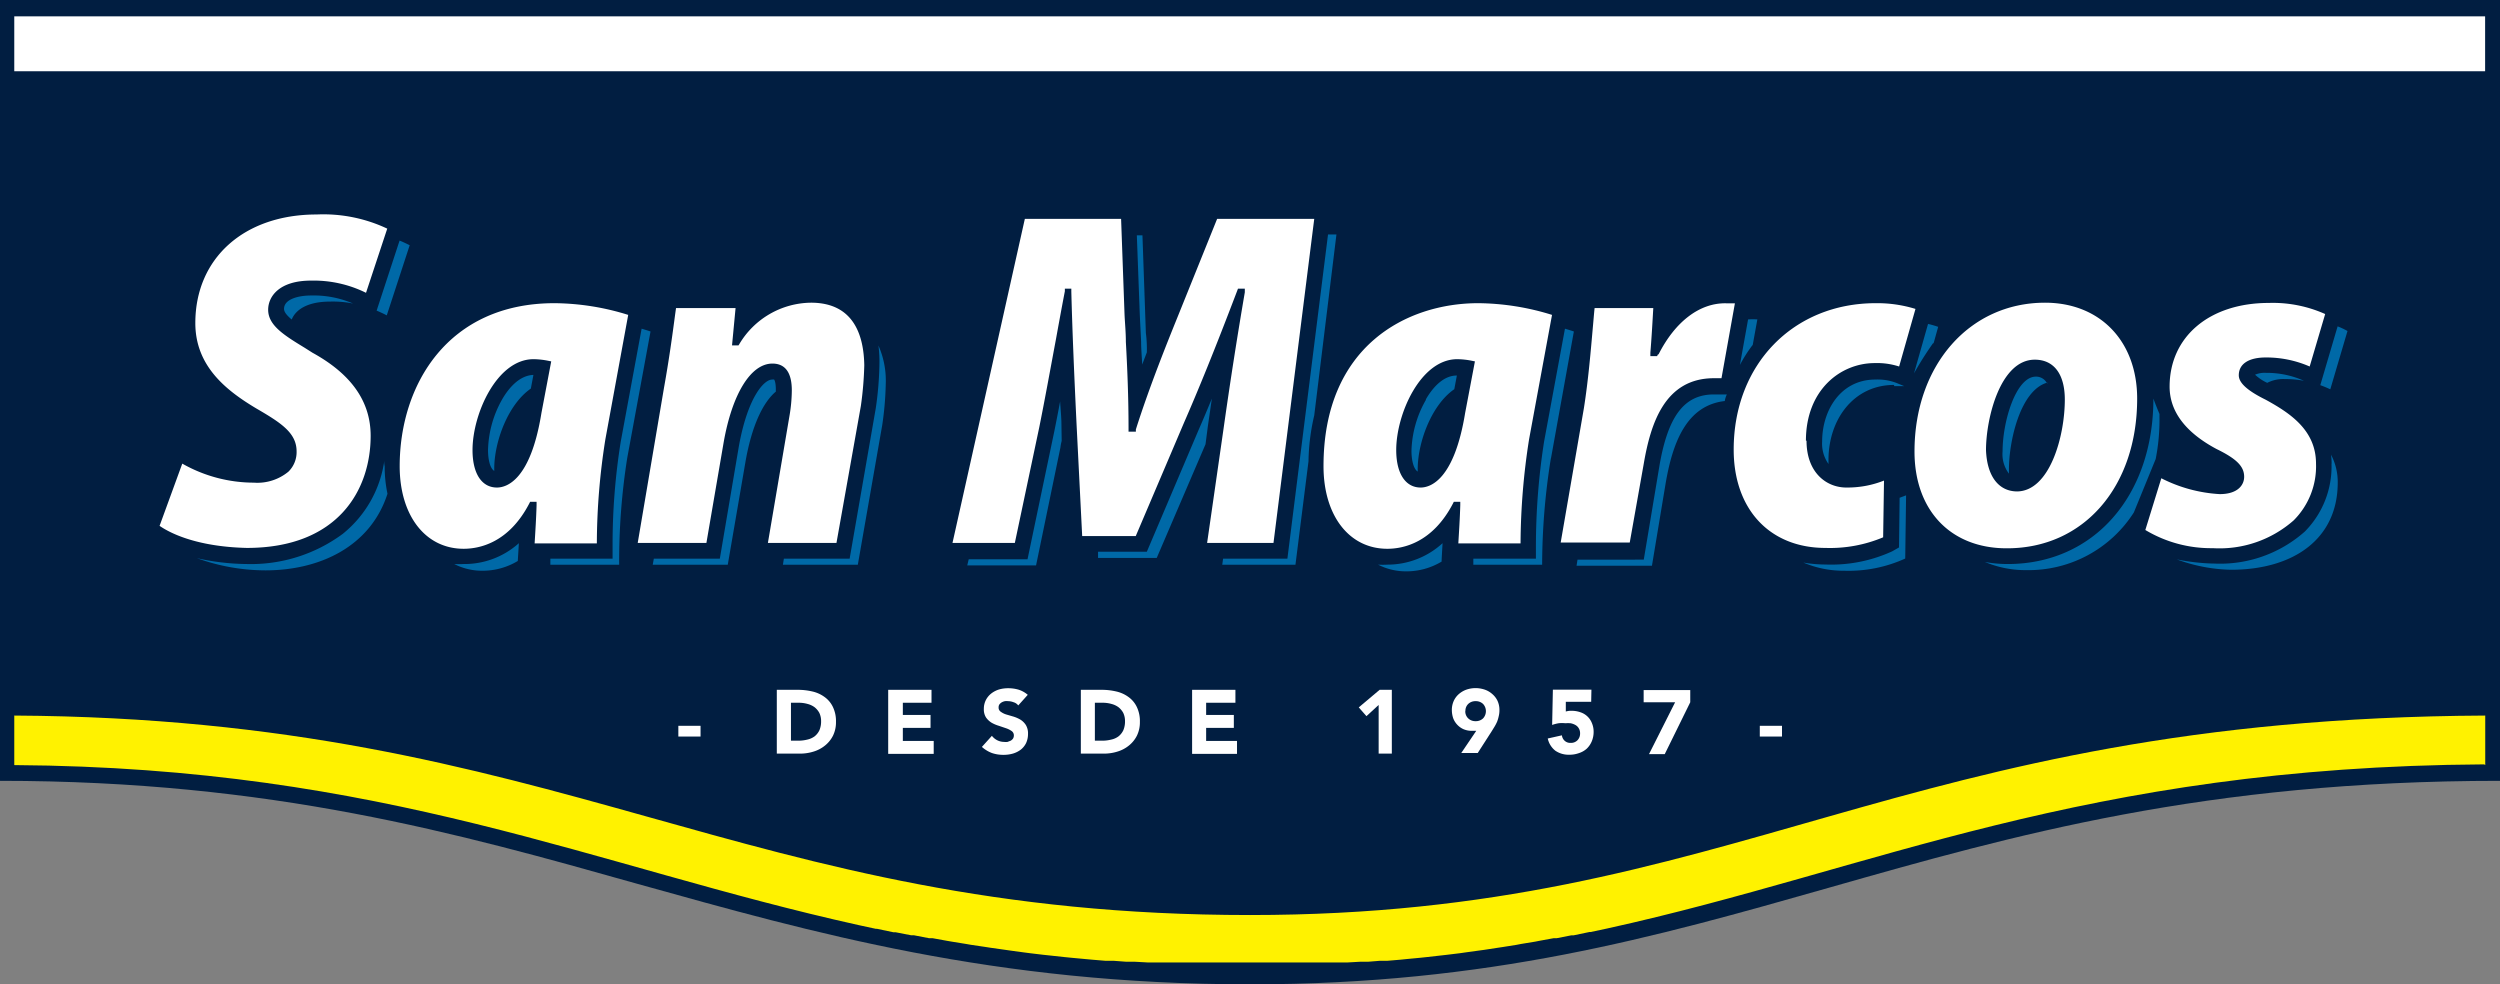 <svg xmlns="http://www.w3.org/2000/svg" width="204.91" height="80.68" viewBox="0 0 204.91 80.68"><rect x="0" y="0" width="204.91" height="80.68" fill="#808080" stroke="none"/><path d="M0,0V64c22.3,0,37.53,4.3,52.27,8.45,14.35,4,29.19,8.23,50.19,8.23,19.6,0,33.13-3.85,47.45-7.92,15.14-4.31,30.8-8.76,55-8.76V0Z" fill="#011e41"/><path d="M57.42,60.37H55.6v-.88h1.82Z" fill="#fff"/><path d="M63.67,56.54H65.4a5.19,5.19,0,0,1,1.2.14,2.69,2.69,0,0,1,1,.46,2.13,2.13,0,0,1,.67.81,2.68,2.68,0,0,1,.25,1.22,2.49,2.49,0,0,1-.24,1.12,2.45,2.45,0,0,1-.65.81,2.74,2.74,0,0,1-.94.5,3.68,3.68,0,0,1-1.11.17H63.67Zm1.16,4.17h.59a3,3,0,0,0,.75-.09,1.59,1.59,0,0,0,.59-.26,1.41,1.41,0,0,0,.4-.5,1.82,1.82,0,0,0,.14-.75,1.54,1.54,0,0,0-.14-.67,1.49,1.49,0,0,0-.39-.47,1.67,1.67,0,0,0-.57-.27,2.61,2.61,0,0,0-.69-.1h-.68Z" fill="#fff"/><path d="M72.8,56.54h3.55V57.6H74v1h2.27v1.06H74v1.07h2.53v1.06H72.8Z" fill="#fff"/><path d="M83.46,57.82a.74.74,0,0,0-.38-.26,1.29,1.29,0,0,0-.45-.09,1.15,1.15,0,0,0-.26,0,.92.92,0,0,0-.25.09.67.67,0,0,0-.2.17.41.41,0,0,0-.07.25.4.4,0,0,0,.18.36,1.51,1.51,0,0,0,.44.22l.58.17a2.74,2.74,0,0,1,.58.25,1.45,1.45,0,0,1,.45.44,1.32,1.32,0,0,1,.18.73,1.77,1.77,0,0,1-.16.76,1.56,1.56,0,0,1-.44.54,2,2,0,0,1-.65.32,2.76,2.76,0,0,1-.77.1,2.85,2.85,0,0,1-.94-.15,2.62,2.62,0,0,1-.82-.5l.82-.91a1.27,1.27,0,0,0,1,.5,1.33,1.33,0,0,0,.28,0l.26-.1a.63.63,0,0,0,.19-.17.49.49,0,0,0,.07-.25.43.43,0,0,0-.18-.37,1.8,1.8,0,0,0-.46-.23l-.59-.2a2.83,2.83,0,0,1-.59-.25,1.57,1.57,0,0,1-.46-.43,1.23,1.23,0,0,1-.18-.7,1.58,1.58,0,0,1,.17-.74,1.62,1.62,0,0,1,.44-.53,2,2,0,0,1,.64-.33,2.66,2.66,0,0,1,.75-.1,3,3,0,0,1,.85.12,2.13,2.13,0,0,1,.75.42Z" fill="#fff"/><path d="M88.59,56.54h1.72a5.19,5.19,0,0,1,1.2.14,2.69,2.69,0,0,1,1,.46,2.13,2.13,0,0,1,.67.81,2.68,2.68,0,0,1,.25,1.22,2.49,2.49,0,0,1-.24,1.12,2.45,2.45,0,0,1-.65.81,2.74,2.74,0,0,1-.94.5,3.68,3.68,0,0,1-1.11.17h-1.9Zm1.15,4.17h.6a2.94,2.94,0,0,0,.74-.09,1.52,1.52,0,0,0,.59-.26,1.41,1.41,0,0,0,.4-.5,1.82,1.82,0,0,0,.14-.75,1.54,1.54,0,0,0-.14-.67,1.49,1.49,0,0,0-.39-.47,1.67,1.67,0,0,0-.57-.27,2.61,2.61,0,0,0-.69-.1h-.68Z" fill="#fff"/><path d="M97.71,56.54h3.55V57.6h-2.4v1h2.27v1.06H98.86v1.07h2.53v1.06H97.71Z" fill="#fff"/><path d="M113,57.78l-1,.92-.63-.72,1.71-1.44h1v5.23H113Z" fill="#fff"/><path d="M121,59.9h-.36a1.68,1.68,0,0,1-.68-.13,1.57,1.57,0,0,1-.51-.36,1.6,1.6,0,0,1-.34-.54,2.14,2.14,0,0,1-.11-.67,1.78,1.78,0,0,1,.15-.74,1.66,1.66,0,0,1,.41-.56,1.93,1.93,0,0,1,.62-.37,2.34,2.34,0,0,1,.77-.13,2.38,2.38,0,0,1,.76.13,1.83,1.83,0,0,1,.62.37,1.68,1.68,0,0,1,.42.56,1.78,1.78,0,0,1,.15.74,2,2,0,0,1-.06.51,2.829,2.829,0,0,1-.13.44,3.548,3.548,0,0,1-.2.39l-.24.39-1.15,1.79h-1.35Zm-.9-1.61a.79.79,0,0,0,.24.59.84.84,0,0,0,.61.23.85.85,0,0,0,.61-.23.87.87,0,0,0,0-1.18.85.85,0,0,0-.61-.23.84.84,0,0,0-.61.23.79.79,0,0,0-.23.59Z" fill="#fff"/><path d="M130.42,57.52h-2.08v.8a1.45,1.45,0,0,1,.47-.06,2.15,2.15,0,0,1,.73.12,1.517,1.517,0,0,1,.94.89,1.81,1.81,0,0,1,.14.72,2,2,0,0,1-.16.79,1.78,1.78,0,0,1-.41.59,1.75,1.75,0,0,1-.64.36,2.22,2.22,0,0,1-.79.13,1.92,1.92,0,0,1-1.14-.33,1.74,1.74,0,0,1-.62-1l1.16-.26a.7.7,0,0,0,.23.45.67.67,0,0,0,.48.17.74.74,0,0,0,.57-.22.78.78,0,0,0,.21-.56.77.77,0,0,0-.11-.42.73.73,0,0,0-.28-.27,1.3,1.3,0,0,0-.39-.14,3,3,0,0,0-.43,0,2.62,2.62,0,0,0-.55,0,3.18,3.18,0,0,0-.53.14l.06-2.89h3.16Z" fill="#fff"/><path d="M137.3,57.56h-2.58v-1h3.82v1l-2.09,4.25h-1.29Z" fill="#fff"/><path d="M146.06,60.37h-1.82v-.88h1.82Z" fill="#fff"/><path d="M30.38,35.72c0,4.44-2.67,9.19-10.15,9.19-4.26-.1-6.42-1.3-7.15-1.81L14.94,38a11.89,11.89,0,0,0,5.86,1.56,4,4,0,0,0,2.84-.9A2.24,2.24,0,0,0,24.31,37c0-1.51-1.25-2.33-3.3-3.52-2.48-1.48-5-3.47-5-7,0-5.32,4-8.9,9.94-8.9a12.26,12.26,0,0,1,5.79,1.16L30,24a9.66,9.66,0,0,0-4.51-1c-2.59,0-3.51,1.29-3.51,2.39,0,1.28,1.31,2.09,3,3.12l.63.4C28.81,30.67,30.38,32.92,30.38,35.72Zm21.11-9.91L49.62,36a55.079,55.079,0,0,0-.7,8.54h-5.1c.06-1,.13-2.08.16-3.14v-.27h-.53l-.07.14C41.7,44.5,39.29,44.98,38,44.98c-3.13,0-5.24-2.72-5.24-6.77,0-6.65,3.93-13.36,12.69-13.36a20.66,20.66,0,0,1,6.04.96Zm-6.31,3.81-.25-.05a6.38,6.38,0,0,0-1.2-.13c-3,0-5,4.48-5,7.45,0,1.92.75,3.07,2,3.07.8,0,2.76-.6,3.65-6.12Zm21.29-4.81A6.92,6.92,0,0,0,60.6,28.2l-.07.11H60l.29-3.06H55.41l-.07.5c-.23,1.74-.5,3.72-.91,6L52.27,44.5H57.9l1.41-8.22c.7-4,2.23-6.48,4-6.48,1.05,0,1.59.74,1.59,2.19a12.779,12.779,0,0,1-.19,2.09L62.94,44.5h5.62l2-11.23a28.389,28.389,0,0,0,.28-3.33c-.04-2.34-.79-5.13-4.37-5.13Zm33.29-6.87L96.6,25.78c-.89,2.2-2.38,5.88-3.5,9.42v.18h-.6v-.26c0-2.51-.1-4.95-.22-7.1,0-.8-.08-1.57-.11-2.29l-.28-7.79H84L78.07,44.5h5.11l2-9.47c.42-2.07.88-4.6,1.38-7.28.23-1.27.47-2.58.72-3.88v-.21h.53v.25c.08,3.14.23,6.7.43,10.88l.46,9.15h4.39l3.95-9.28c1.14-2.6,2.53-6,4.37-10.84l.06-.16h.56v.3c-.66,3.86-1.21,7.41-1.74,11.16L98.94,44.5h5.44l3.34-26.56Zm27.45,7.87L125.33,36a56.342,56.342,0,0,0-.7,8.54h-5.1c.06-1,.13-2.08.16-3.14v-.27h-.53l-.07.14c-1.68,3.23-4.09,3.71-5.38,3.71-3.13,0-5.23-2.72-5.23-6.77,0-9.86,6.83-13.36,12.68-13.36a20.79,20.79,0,0,1,6.05.96Zm-6.32,3.81-.25-.05a6.38,6.38,0,0,0-1.2-.13c-3,0-5,4.48-5,7.45,0,1.92.76,3.07,2,3.07.79,0,2.75-.6,3.65-6.12Zm15-.57-.07.14h-.55v-.28c.1-1.19.17-2.44.24-3.66H130.7c-.05.45-.09,1-.15,1.64-.16,1.82-.37,4.32-.73,6.58l-1.9,11h5.66L134.73,38c.56-3.26,1.71-7,5.75-7h.62l1.1-6.14h-.71c-2.17-.05-4.19,1.5-5.55,4.19Zm12.13,7.07c0-4.17,2.84-6.36,5.64-6.36a5.89,5.89,0,0,1,2,.28L157,25.32a10.64,10.64,0,0,0-3.26-.47c-6.74,0-11.64,5-11.64,12,0,4.89,2.95,8.06,7.52,8.06a11.22,11.22,0,0,0,4.73-.87l.07-4.65a8.08,8.08,0,0,1-3,.57c-1.68.04-3.35-1.19-3.35-3.84Zm16.45,8.82c-4.59,0-7.55-3.11-7.55-7.93,0-7.07,4.5-12.2,10.7-12.2,4.51,0,7.55,3.16,7.55,7.86,0,7.23-4.38,12.27-10.66,12.27Zm.83-4.66h0c2.69,0,3.94-4.49,3.94-7.53,0-2.08-.89-3.27-2.46-3.27-2.84,0-4,4.83-4,7.41.08,2.11,1.01,3.39,2.57,3.39ZM188,42.65A6.26,6.26,0,0,0,189.83,38c0-2.75-2.14-4.15-4.13-5.24-1.5-.74-2.2-1.38-2.2-2,0-.93.81-1.46,2.21-1.46a8.86,8.86,0,0,1,3.6.74l1.27-4.3a10.49,10.49,0,0,0-4.62-.91c-4.86,0-8.13,2.76-8.13,6.86,0,2,1.26,3.73,3.84,5.11,1.66.81,2.27,1.43,2.27,2.28,0,.68-.53,1.42-2,1.42a12,12,0,0,1-4.79-1.3l-1.31,4.24a10.47,10.47,0,0,0,5.53,1.49A9.19,9.19,0,0,0,188,42.65Z" fill="#fff"/><path d="M28.94,24.88a8.31,8.31,0,0,0-1.9-.16c-1.77,0-2.79.62-3.13,1.47-.38-.32-.63-.61-.63-.87,0-.81,1.19-1.1,2.22-1.1h0a8.17,8.17,0,0,1,3.44.66ZM31.5,37.76a9.37,9.37,0,0,1-3.41,6,12.66,12.66,0,0,1-7.87,2.47,19.27,19.27,0,0,1-4.08-.48,16.59,16.59,0,0,0,5.62,1c4.42,0,8.6-1.93,10-6.28a10.72,10.72,0,0,1-.23-2.25A1.565,1.565,0,0,1,31.5,37.76Zm.2-11.91,1.88-5.75c-.25-.12-.52-.26-.83-.38l-1.88,5.74c.33.14.61.27.83.39ZM51.41,37.54l1.91-10.37c-.22-.08-.47-.15-.73-.23l-1.71,9.25a53.21,53.21,0,0,0-.67,8.54v1.06h-5.1v.5h5.64a54.291,54.291,0,0,1,.66-8.75ZM41.16,32.73A8.85,8.85,0,0,0,40,36.89c0,.69.14,1.48.51,1.71v-.18c0-2.22,1.13-5.28,3-6.57l.21-1.12C42.47,30.77,41.58,32,41.16,32.73Zm22.29-1.62a.55.55,0,0,0-.16,0c-.68,0-2,1.47-2.72,5.41L59,45.79H53.59l-.09.5h6.15l1.45-8.43c.52-3,1.46-4.9,2.49-5.76v-.11c.01-.71-.14-.88-.14-.88Zm8.63-1.17a27.55,27.55,0,0,1-.3,3.53L69.64,45.79H64.25l-.08.5h6.14l2-11.44a26.291,26.291,0,0,0,.29-3.38,7.11,7.11,0,0,0-.6-3.15,10.36,10.36,0,0,1,.08,1.62Zm37.46-10.72h-.69l-3.33,26.57h-5.27l-.07.5h6l1.07-8.48a17.59,17.59,0,0,1,.47-3.76ZM93.53,28c0,.61.06,1.23.09,1.88l.38-1a10.326,10.326,0,0,0-.08-1.59l-.28-8h-.46l.24,6.46C93.45,26.39,93.49,27.15,93.53,28Zm5.8,4.67c-.39.94-.74,1.78-1.08,2.55L94,45.22H90v.51h4.81l4-9.32L99,34.94Zm-12.44.24c-.16.86-.32,1.67-.47,2.42l-2.2,10.51H79.4l-.12.5h5.64l2-9.68a3.394,3.394,0,0,1,.1-.52L87,34.85c0-.68-.08-1.35-.11-1.99Zm31.35,11.61a6.67,6.67,0,0,1-4.52,1.76,6.491,6.491,0,0,1-.77,0,5,5,0,0,0,2.31.55,5.59,5.59,0,0,0,2.9-.8c0-.24.08-1.48.08-1.56Zm-75.71,0A6.67,6.67,0,0,1,38,46.23a6.491,6.491,0,0,1-.77,0,5,5,0,0,0,2.31.55,5.59,5.59,0,0,0,2.9-.8c.01-.19.09-1.43.09-1.51Zm74.34-11.74a8.85,8.85,0,0,0-1.18,4.16c0,.69.14,1.48.51,1.71v-.18c0-2.22,1.13-5.28,3-6.57l.21-1.12c-1.23-.01-2.12,1.22-2.54,1.95Zm10.25,4.81L129,27.17c-.22-.08-.47-.15-.73-.23l-1.71,9.25a55.622,55.622,0,0,0-.67,8.54v1.06h-5.13v.5h5.64a55.451,55.451,0,0,1,.72-8.75Zm16.53-9.26.39-2.15a6.449,6.449,0,0,0-.76,0l-.67,3.73a11.858,11.858,0,0,1,1.04-1.63Zm-3.17,4c-2.44,0-3.78,1.78-4.48,5.93l-1.27,7.61H129.3l-.08.5h6.18l1.12-6.74c.58-3.4,1.73-6.4,4.85-6.76a1.876,1.876,0,0,1,.17-.54Zm14.61,12.86a12,12,0,0,1-5.46,1.08,10.62,10.62,0,0,1-1.82-.16,8.38,8.38,0,0,0,3.35.67,11.19,11.19,0,0,0,5-1l.07-5.18-.53.2-.05,4.07Zm3.38-17,.39-1.4a7.51,7.51,0,0,0-.83-.24l-1.15,4.05a27.432,27.432,0,0,1,1.59-2.51Zm-3.22,3.46h.83l-.63-.26a4.31,4.31,0,0,0-1.74-.28c-2.86,0-4.36,2.55-4.36,5.07a2.89,2.89,0,0,0,.52,1.85v-.31c-.01-3.32,2.05-6.17,5.38-6.17Zm12.55-.19a1,1,0,0,0-.93-.59c-1.64,0-2.73,3.68-2.73,6.12a2.64,2.64,0,0,0,.52,1.83q0-.15,0-.3c-.01-2.32.91-6.52,3.14-7.16Zm8.89,6.16A16.7,16.7,0,0,0,177,34.2q0-.135,0-.27c-.3-.71-.5-1.26-.5-1.26,0,8-4.91,13.56-11.94,13.56h0a10.32,10.32,0,0,1-1.87-.17,8.54,8.54,0,0,0,3.41.67h0A10.23,10.23,0,0,0,174.9,42ZM191,31.91l1.41-4.78a6.189,6.189,0,0,0-.81-.38l-1.42,4.82a8.542,8.542,0,0,1,.82.34Zm.1,6.1a7.58,7.58,0,0,1-2.18,5.55,10.46,10.46,0,0,1-7.48,2.63h-.12a17.209,17.209,0,0,1-2.9-.34,13.54,13.54,0,0,0,4.44.85c5.1,0,8.75-2.5,8.75-7.15a4.8,4.8,0,0,0-.55-2.28,6,6,0,0,1,.05.73Zm-6.27-7.3a3.86,3.86,0,0,0,1,.67,2.88,2.88,0,0,1,1.44-.31,8.49,8.49,0,0,1,1.57.14,7.47,7.47,0,0,0-3.11-.65,2,2,0,0,0-.89.15Z" fill="#0069a7"/><rect width="202.52" height="4.5" transform="translate(1.17 1.34)" fill="#fff"/><path d="M203.7,62.71V58.65C155.23,58.9,142.49,75,102.46,75,60.65,75,46.15,58.92,1.17,58.65v4.06c30.46.2,47.44,8.29,69.23,13.12h0l1.39.3h.1l1.33.28h.18l1.29.25h.23l1.24.24h.29l1.21.22.35.06,1.17.19.4.07,1.15.17.45.07,1.13.16.49.07,1.1.15.54.07,1.09.13.57.06,1.1.12.6.06,1.07.1.65.06,1.08.09h.67l1.07.08h.71l1.08.06h16.26l1.06-.06h.66l1-.08h.61l1.06-.09.59-.06,1.06-.1.56-.06,1.06-.12.53-.06,1.07-.13.49-.07,1.09-.15.44-.06,1.11-.17.4-.06,1.13-.18.36-.07,1.16-.19.3-.06,1.2-.22h.25l1.23-.24h.18l1.29-.27h.1l1.36-.29h0c21.78-4.79,38.94-13.25,71.88-13.45Z" fill="#fff200"/></svg>
